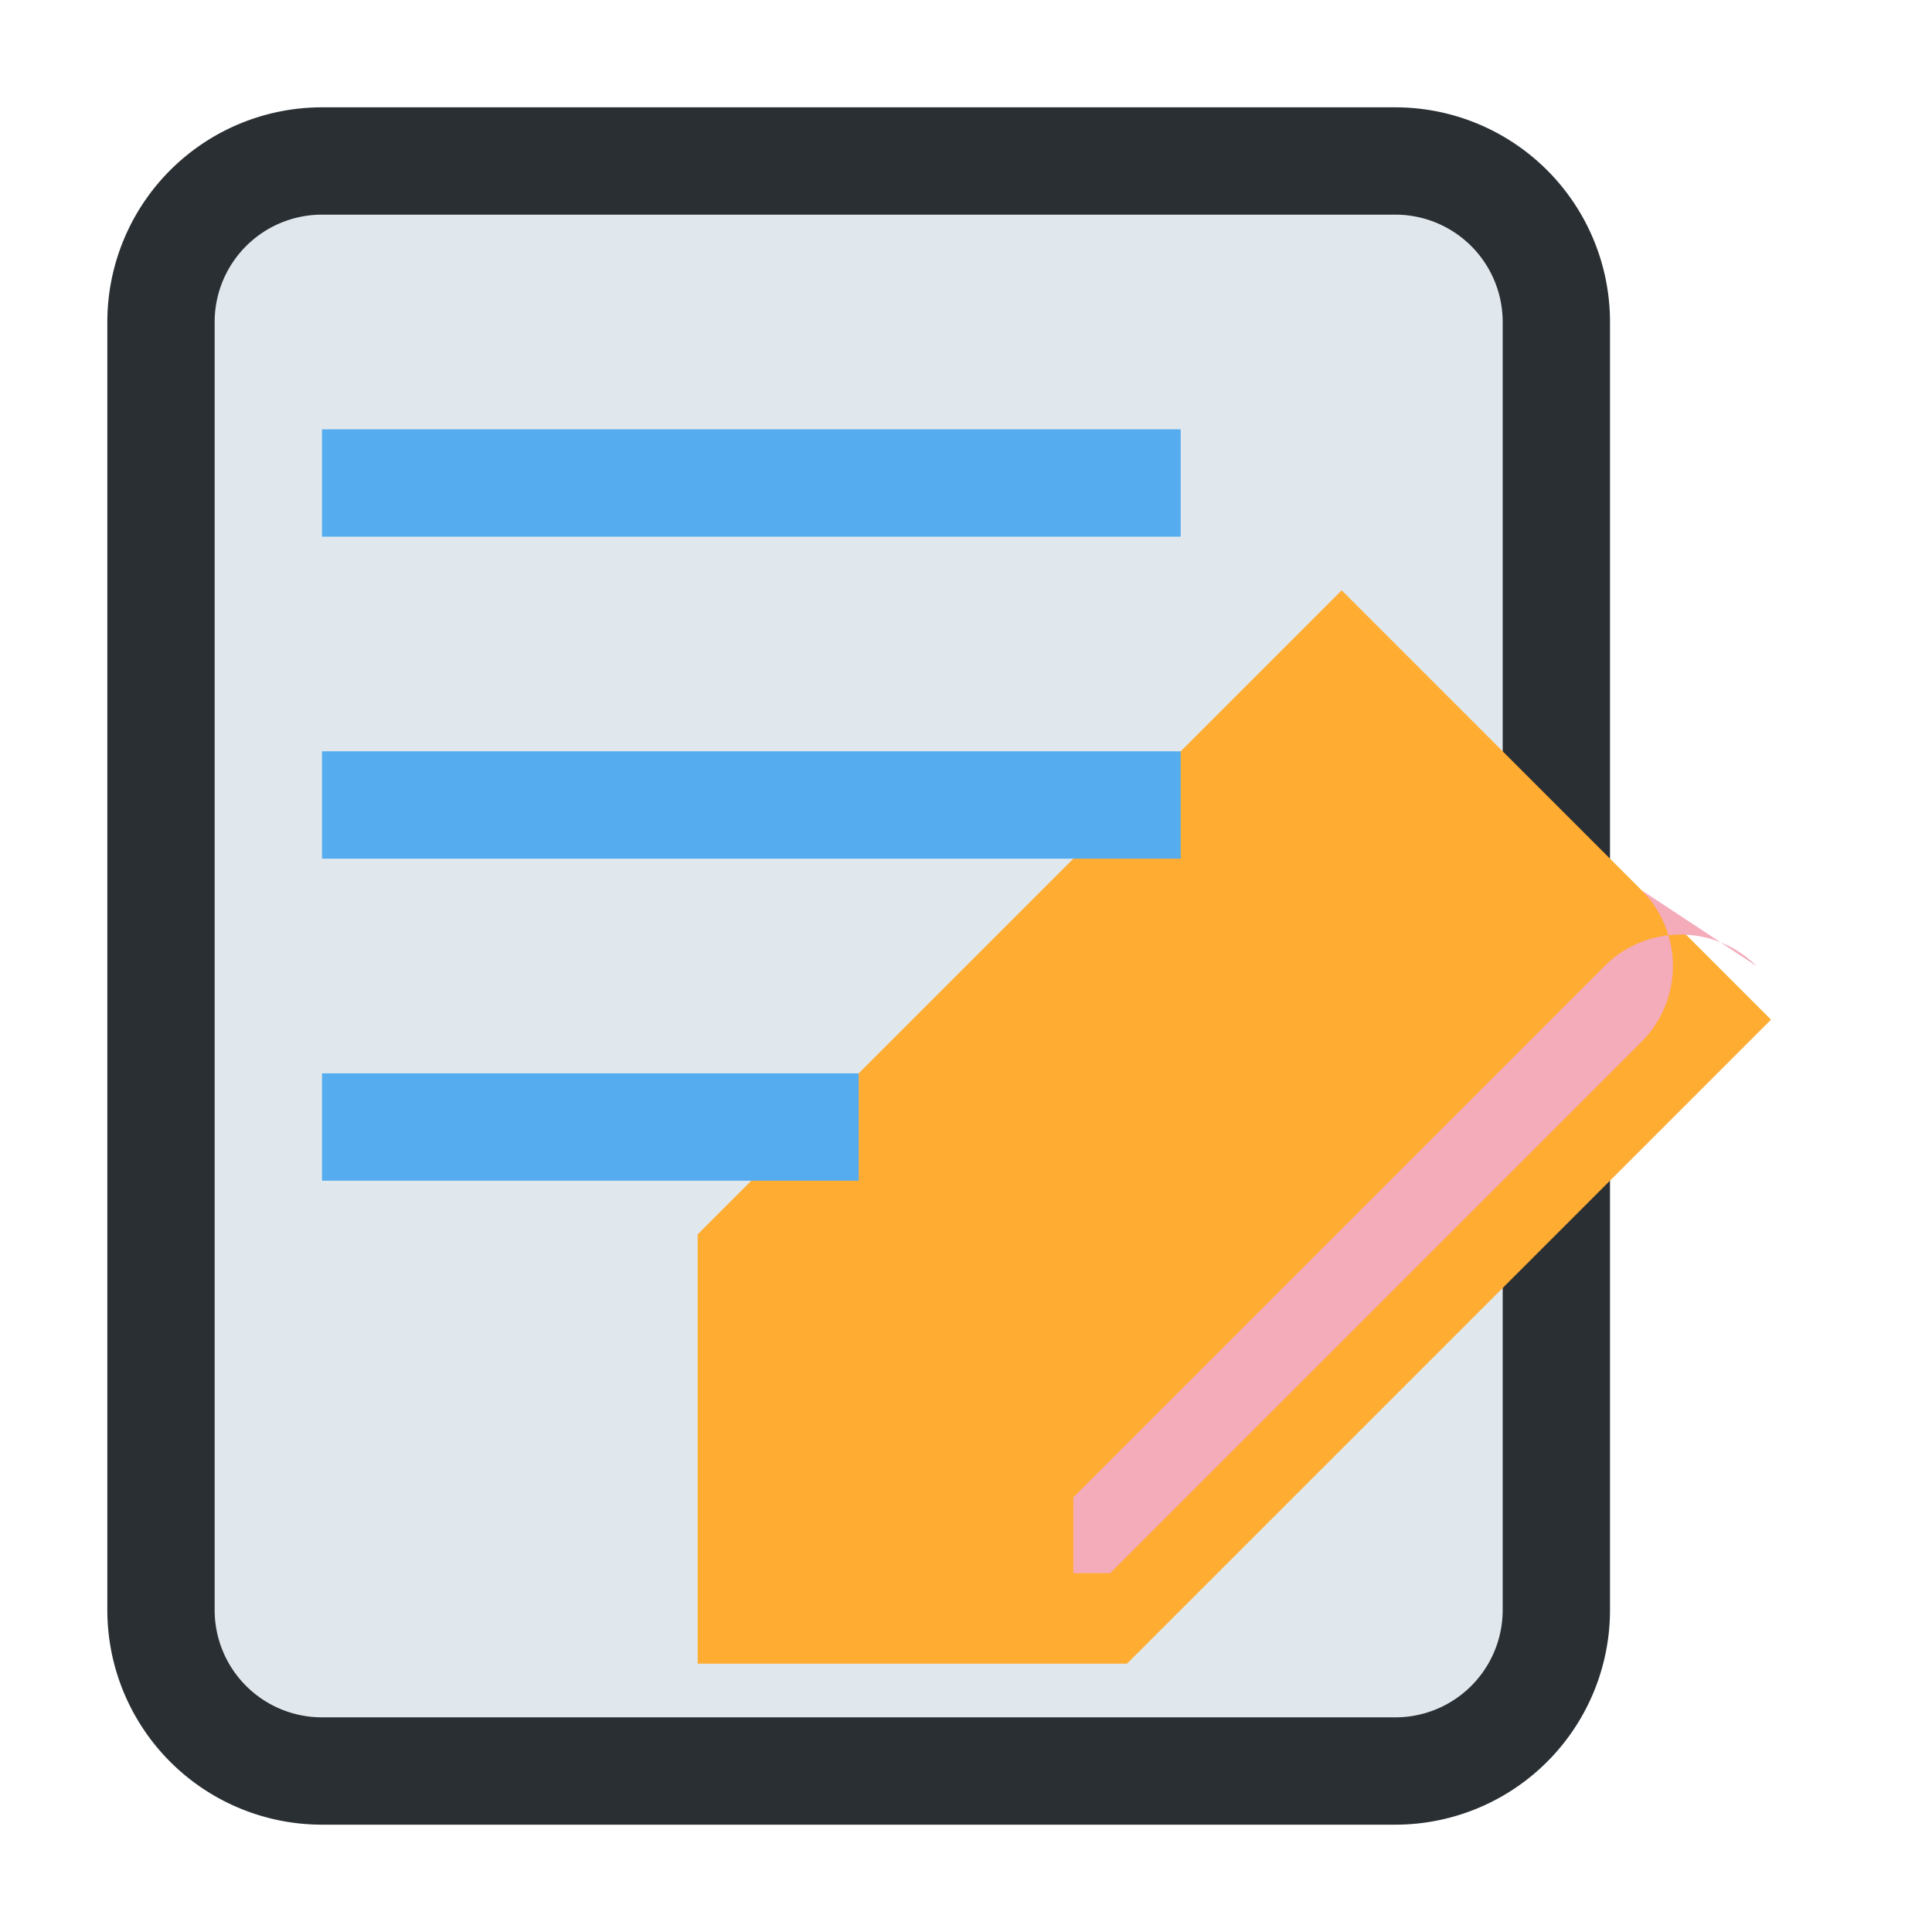 <svg xmlns="http://www.w3.org/2000/svg" width="24" height="24" viewBox="0 0 36 36">
  <path fill="#E1E8ED" d="M6 4h20a2 2 0 0 1 2 2v24a2 2 0 0 1-2 2H6a2 2 0 0 1-2-2V6a2 2 0 0 1 2-2z"/>
  <path fill="#292F33" d="M6 2h20a4 4 0 0 1 4 4v24a4 4 0 0 1-4 4H6a4 4 0 0 1-4-4V6a4 4 0 0 1 4-4zm0 2a2 2 0 0 0-2 2v24a2 2 0 0 0 2 2h20a2 2 0 0 0 2-2V6a2 2 0 0 0-2-2H6z"/>
  <path fill="#FFAC33" d="M25 11l8 8-12 12h-8v-8L25 11z"/>
  <path fill="#F4ABBA" d="M30.586 16.586a2 2 0 0 1 0 2.828l-9.9 9.9H20v-1.414l9.9-9.9a2 2 0 0 1 2.828 0z"/>
  <path fill="#55ACEE" d="M6 8h16v2H6zm0 6h16v2H6zm0 6h10v2H6z"/>
</svg>
